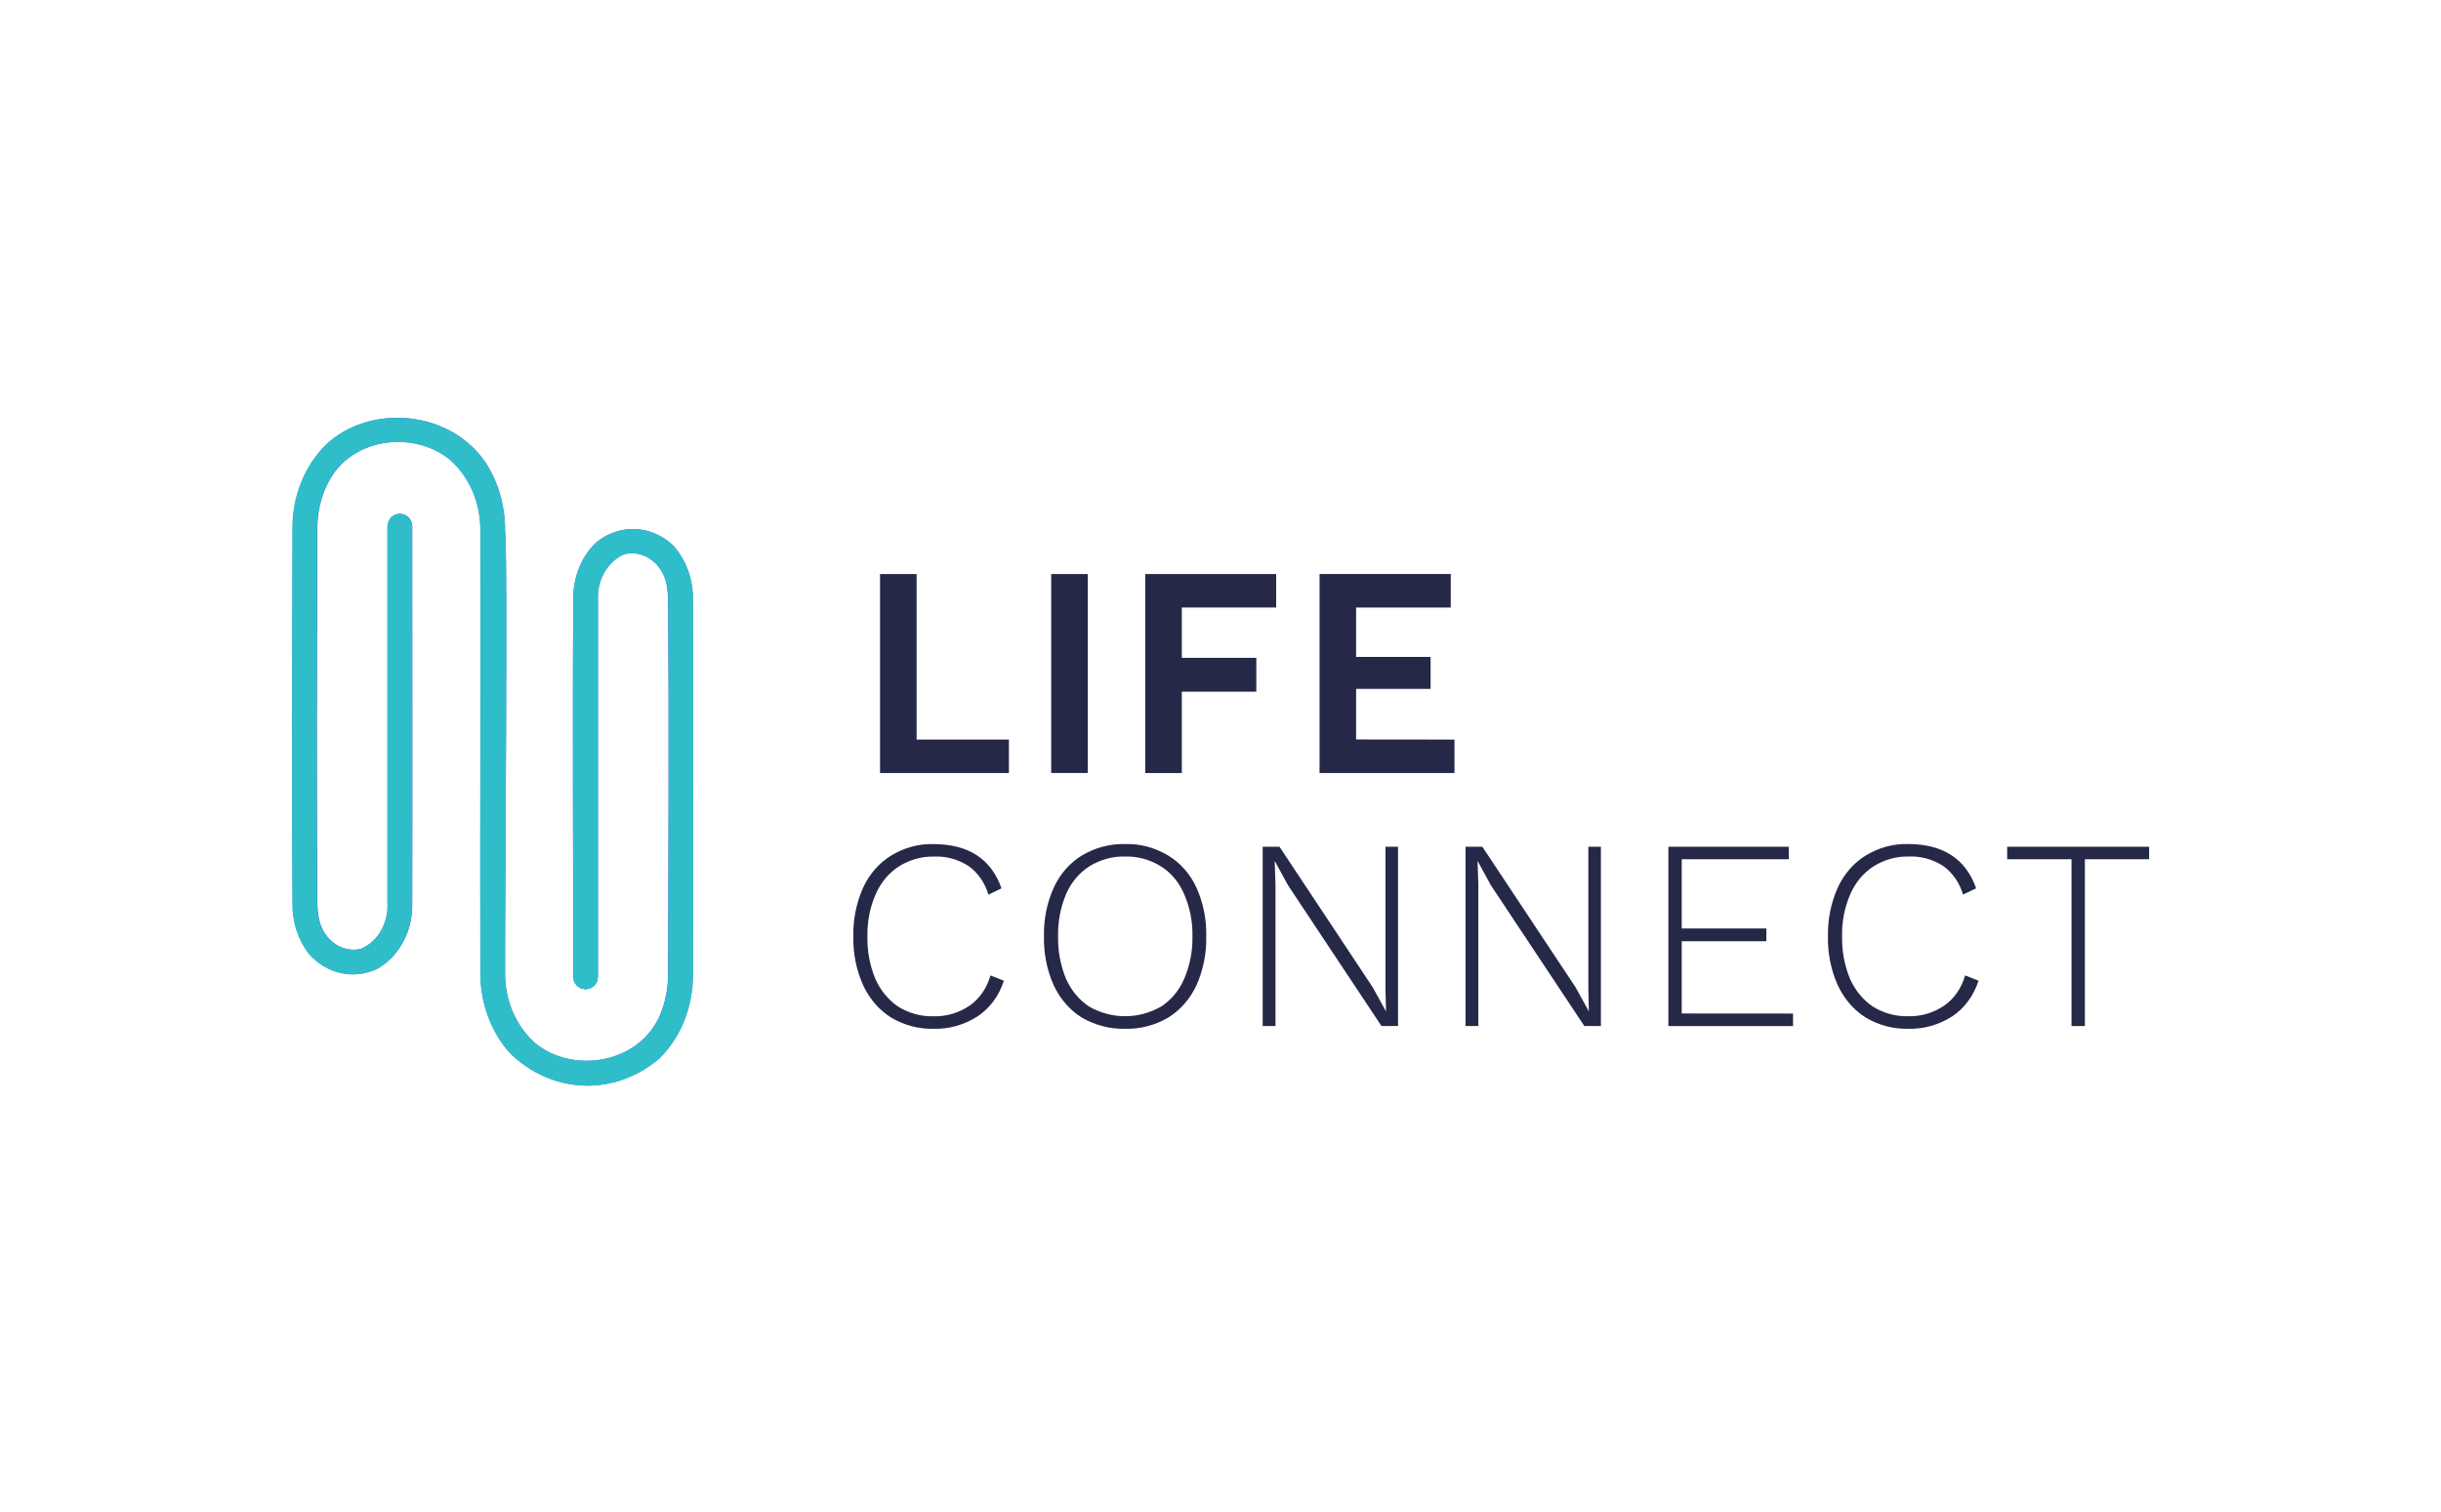 <svg fill="none" height="114" viewBox="0 0 184 114" width="184" xmlns="http://www.w3.org/2000/svg"><path d="M0 0H184V114H0V0Z" fill="#ffffff"/><path clip-rule="evenodd" d="M43.214 45.201C43.197 44.386 43.343 43.577 43.642 42.833 43.94 42.089 44.383 41.429 44.938 40.9 45.783 40.21 46.809 39.855 47.855 39.891 48.901 39.927 49.906 40.353 50.71 41.101 51.204 41.637 51.593 42.282 51.853 42.995 52.114 43.707 52.239 44.472 52.223 45.242 52.242 54.641 52.242 64.041 52.223 73.442 52.236 74.638 52.019 75.822 51.588 76.916 51.158 78.011 50.522 78.989 49.725 79.785 48.093 81.195 46.074 81.927 44.013 81.855 41.952 81.784 39.978 80.912 38.428 79.392 37.716 78.59 37.153 77.638 36.773 76.591 36.393 75.545 36.203 74.424 36.213 73.294 36.184 62.213 36.243 51.133 36.213 40.051 36.229 39.023 36.034 38.005 35.642 37.075 35.249 36.145 34.671 35.328 33.951 34.688 31.478 32.621 27.26 32.882 25.229 35.591 24.364 36.816 23.905 38.337 23.927 39.898 23.902 49.301 23.859 58.705 23.927 68.108 23.929 68.377 23.95 68.646 23.988 68.911 24.027 69.33 24.144 69.735 24.332 70.1 24.52 70.466 24.774 70.782 25.078 71.03 25.383 71.278 25.73 71.452 26.099 71.54 26.467 71.628 26.848 71.628 27.216 71.541 27.841 71.276 28.374 70.793 28.734 70.162 29.094 69.532 29.262 68.788 29.214 68.042V39.656C29.239 39.41 29.333 39.18 29.483 38.999L29.785 38.798 30.144 38.727 30.503 38.798 30.806 38.999 31.007 39.3 31.078 39.655C31.078 49.131 31.098 58.608 31.078 68.085 31.106 69.097 30.877 70.097 30.419 70.971 29.961 71.844 29.293 72.555 28.49 73.023 27.627 73.45 26.669 73.574 25.742 73.376 24.815 73.179 23.963 72.671 23.301 71.919 22.487 70.868 22.047 69.519 22.066 68.128 21.999 58.714 22.041 49.301 22.066 39.888 22.052 38.692 22.268 37.507 22.699 36.413 23.13 35.319 23.766 34.341 24.564 33.545 27.866 30.394 34.074 30.867 36.727 35.066 37.626 36.541 38.096 38.291 38.072 40.076 38.287 41.151 38.059 68.248 38.072 73.279 38.053 74.307 38.248 75.327 38.64 76.257 39.032 77.188 39.612 78.004 40.334 78.642 43.078 80.936 47.978 80.279 49.665 76.722 50.127 75.701 50.364 74.572 50.356 73.427 50.378 64.024 50.424 54.62 50.356 45.218 50.354 44.949 50.334 44.68 50.295 44.415 50.257 43.995 50.14 43.589 49.953 43.223 49.765 42.857 49.511 42.539 49.206 42.29 48.901 42.041 48.553 41.867 48.184 41.779 47.815 41.69 47.434 41.69 47.065 41.778 46.44 42.043 45.908 42.527 45.548 43.157 45.188 43.788 45.02 44.531 45.067 45.277V73.67L44.995 74.025 44.795 74.326 44.492 74.527 44.133 74.597 43.774 74.527 43.472 74.326 43.271 74.025 43.199 73.67C43.214 64.18 43.145 54.69 43.214 45.201Z" fill="#515ee3" fill-rule="evenodd"/><path clip-rule="evenodd" d="M43.216 45.209C43.199 44.394 43.346 43.584 43.645 42.84 43.943 42.096 44.387 41.436 44.943 40.908 45.789 40.218 46.817 39.863 47.864 39.899 48.911 39.935 49.917 40.361 50.724 41.109 51.218 41.645 51.608 42.289 51.868 43.001 52.129 43.714 52.255 44.478 52.239 45.248 52.258 54.645 52.258 64.044 52.239 73.442 52.252 74.638 52.035 75.823 51.604 76.918 51.172 78.012 50.536 78.99 49.738 79.785 48.103 81.195 46.081 81.927 44.018 81.855 41.954 81.784 39.977 80.913 38.423 79.392 37.71 78.591 37.146 77.64 36.765 76.593 36.383 75.546 36.193 74.424 36.203 73.294 36.173 62.215 36.232 51.135 36.203 40.056 36.219 39.027 36.022 38.009 35.63 37.079 35.237 36.149 34.658 35.333 33.937 34.693 31.46 32.626 27.236 32.887 25.202 35.597 24.336 36.822 23.877 38.345 23.901 39.907 23.876 49.309 23.833 58.712 23.901 68.115 23.902 68.383 23.923 68.652 23.962 68.917 24.001 69.337 24.118 69.742 24.306 70.108 24.494 70.473 24.748 70.79 25.053 71.039 25.357 71.287 25.705 71.461 26.073 71.55 26.442 71.638 26.823 71.639 27.192 71.553 27.819 71.289 28.353 70.806 28.714 70.175 29.075 69.543 29.244 68.799 29.195 68.051V39.664C29.22 39.419 29.314 39.188 29.465 39.007L29.767 38.806 30.126 38.735 30.485 38.806 30.787 39.007 30.988 39.308 31.06 39.663C31.06 49.138 31.08 58.615 31.06 68.09 31.087 69.102 30.858 70.102 30.4 70.976 29.942 71.849 29.273 72.56 28.47 73.027 27.607 73.454 26.647 73.578 25.719 73.38 24.791 73.183 23.938 72.675 23.274 71.923 22.458 70.872 22.017 69.522 22.036 68.13 21.969 58.718 22.011 49.307 22.036 39.895 22.023 38.699 22.24 37.514 22.672 36.42 23.103 35.327 23.74 34.349 24.539 33.554 27.846 30.402 34.062 30.876 36.719 35.075 37.62 36.549 38.093 38.299 38.07 40.085 38.284 41.159 38.056 68.253 38.07 73.284 38.051 74.313 38.246 75.332 38.639 76.263 39.032 77.193 39.613 78.009 40.336 78.646 43.085 80.94 47.992 80.283 49.683 76.726 50.146 75.706 50.383 74.576 50.375 73.433 50.397 64.03 50.443 54.627 50.375 45.226 50.373 44.957 50.353 44.688 50.314 44.423 50.275 44.004 50.158 43.598 49.97 43.233 49.782 42.867 49.528 42.55 49.223 42.301 48.919 42.053 48.571 41.878 48.202 41.79 47.834 41.701 47.453 41.7 47.084 41.787 46.458 42.052 45.926 42.535 45.566 43.166 45.206 43.796 45.036 44.539 45.084 45.285V73.675L45.012 74.031 44.811 74.332 44.508 74.532 44.15 74.603 43.791 74.532 43.488 74.332 43.287 74.031 43.216 73.675C43.216 64.186 43.147 54.697 43.216 45.209Z" fill="#2fbec9" fill-rule="evenodd"/><g fill="#262848"><path d="M75.673 73.944C75.314 75.068 74.616 76.017 73.699 76.628 72.685 77.281 71.529 77.608 70.359 77.57 69.252 77.597 68.158 77.308 67.179 76.73 66.276 76.167 65.541 75.319 65.066 74.292 64.552 73.15 64.296 71.884 64.323 70.605 64.297 69.326 64.553 68.06 65.068 66.918 65.541 65.896 66.277 65.055 67.181 64.505 68.149 63.916 69.238 63.62 70.34 63.645 72.996 63.645 74.714 64.758 75.492 66.984L74.505 67.455C74.245 66.568 73.719 65.808 73.016 65.304 72.223 64.791 71.315 64.542 70.399 64.588 69.478 64.568 68.568 64.822 67.763 65.325 67.006 65.81 66.396 66.538 66.013 67.415 65.577 68.408 65.361 69.504 65.385 70.61 65.362 71.718 65.569 72.817 65.989 73.822 66.376 74.688 66.976 75.413 67.719 75.911 68.526 76.404 69.436 76.652 70.355 76.628 71.318 76.66 72.268 76.381 73.092 75.825 73.839 75.298 74.395 74.492 74.661 73.551L75.673 73.944Z"/><path d="M84.809 63.642C85.939 63.61 87.056 63.907 88.052 64.505 88.963 65.049 89.705 65.889 90.181 66.914 90.7 68.055 90.955 69.322 90.926 70.601 90.954 71.887 90.698 73.16 90.181 74.308 89.7 75.332 88.959 76.175 88.052 76.73 87.053 77.313 85.938 77.602 84.811 77.57 83.679 77.6 82.558 77.311 81.552 76.73 80.652 76.171 79.918 75.332 79.438 74.314 78.921 73.165 78.665 71.892 78.693 70.606 78.663 69.326 78.919 68.056 79.438 66.914 79.911 65.894 80.646 65.055 81.549 64.505 82.552 63.91 83.674 63.612 84.809 63.642V63.642ZM84.809 64.584C83.868 64.558 82.937 64.813 82.113 65.321 81.356 65.806 80.746 66.534 80.362 67.411 79.941 68.409 79.734 69.503 79.758 70.606 79.736 71.715 79.943 72.813 80.362 73.818 80.753 74.689 81.361 75.415 82.113 75.907 82.949 76.379 83.873 76.624 84.809 76.624 85.746 76.624 86.669 76.379 87.506 75.907 88.264 75.423 88.874 74.695 89.257 73.818 89.691 72.818 89.906 71.717 89.885 70.606 89.908 69.5 89.692 68.404 89.257 67.411 88.881 66.528 88.269 65.798 87.506 65.321 86.681 64.812 85.751 64.558 84.809 64.583V64.584Z"/><path d="M105.383 77.365H104.135L97.091 66.754 96.104 64.948H96.085L96.145 66.648V77.365H95.179V63.846H96.447L103.47 74.436 104.475 76.259 104.436 74.564V63.846H105.382L105.383 77.365Z"/><path d="M120.674 77.365H119.426L112.383 66.754 111.396 64.948H111.376L111.436 66.648V77.365H110.471V63.846H111.738L118.761 74.436 119.767 76.259 119.728 74.564V63.846H120.674V77.365Z"/><path d="M135.158 76.424V77.366H125.761V63.846H134.836V64.788H126.767V70.007H133.147V70.969H126.767V76.418L135.158 76.424Z"/><path d="M149.14 73.944C148.782 75.068 148.084 76.017 147.167 76.628 146.153 77.282 144.996 77.608 143.826 77.57 142.72 77.597 141.625 77.308 140.646 76.73 139.743 76.167 139.008 75.319 138.533 74.292 138.018 73.15 137.763 71.884 137.789 70.605 137.763 69.326 138.018 68.06 138.533 66.918 139.006 65.894 139.742 65.052 140.646 64.501 141.615 63.912 142.704 63.616 143.806 63.641 146.463 63.641 148.18 64.754 148.958 66.98L147.971 67.451C147.71 66.564 147.184 65.805 146.482 65.3 145.689 64.787 144.781 64.538 143.866 64.584 142.944 64.564 142.034 64.818 141.23 65.321 140.472 65.806 139.862 66.534 139.478 67.411 139.044 68.404 138.83 69.501 138.855 70.606 138.832 71.714 139.039 72.813 139.457 73.818 139.845 74.684 140.445 75.409 141.188 75.907 141.995 76.401 142.905 76.648 143.824 76.624 144.787 76.656 145.737 76.377 146.561 75.821 147.308 75.294 147.864 74.489 148.13 73.547L149.14 73.944Z"/><path d="M162 64.788H157.155V77.365H156.149V64.788H151.298V63.846H162V64.788Z"/><path d="M76.05 55.764V58.287H66.336V43.284H69.094V55.764H76.05Z"/><path d="M81.997 58.284H79.239V43.284H81.997V58.284Z"/><path d="M89.084 45.807V49.602H94.7V52.152H89.084V58.288H86.326V43.284H96.196V45.807H89.084Z"/><path d="M109.637 55.764V58.287H99.466V43.284H109.357V45.807H102.221V49.534H107.837V51.943H102.221V55.756L109.637 55.764Z"/></g></svg>